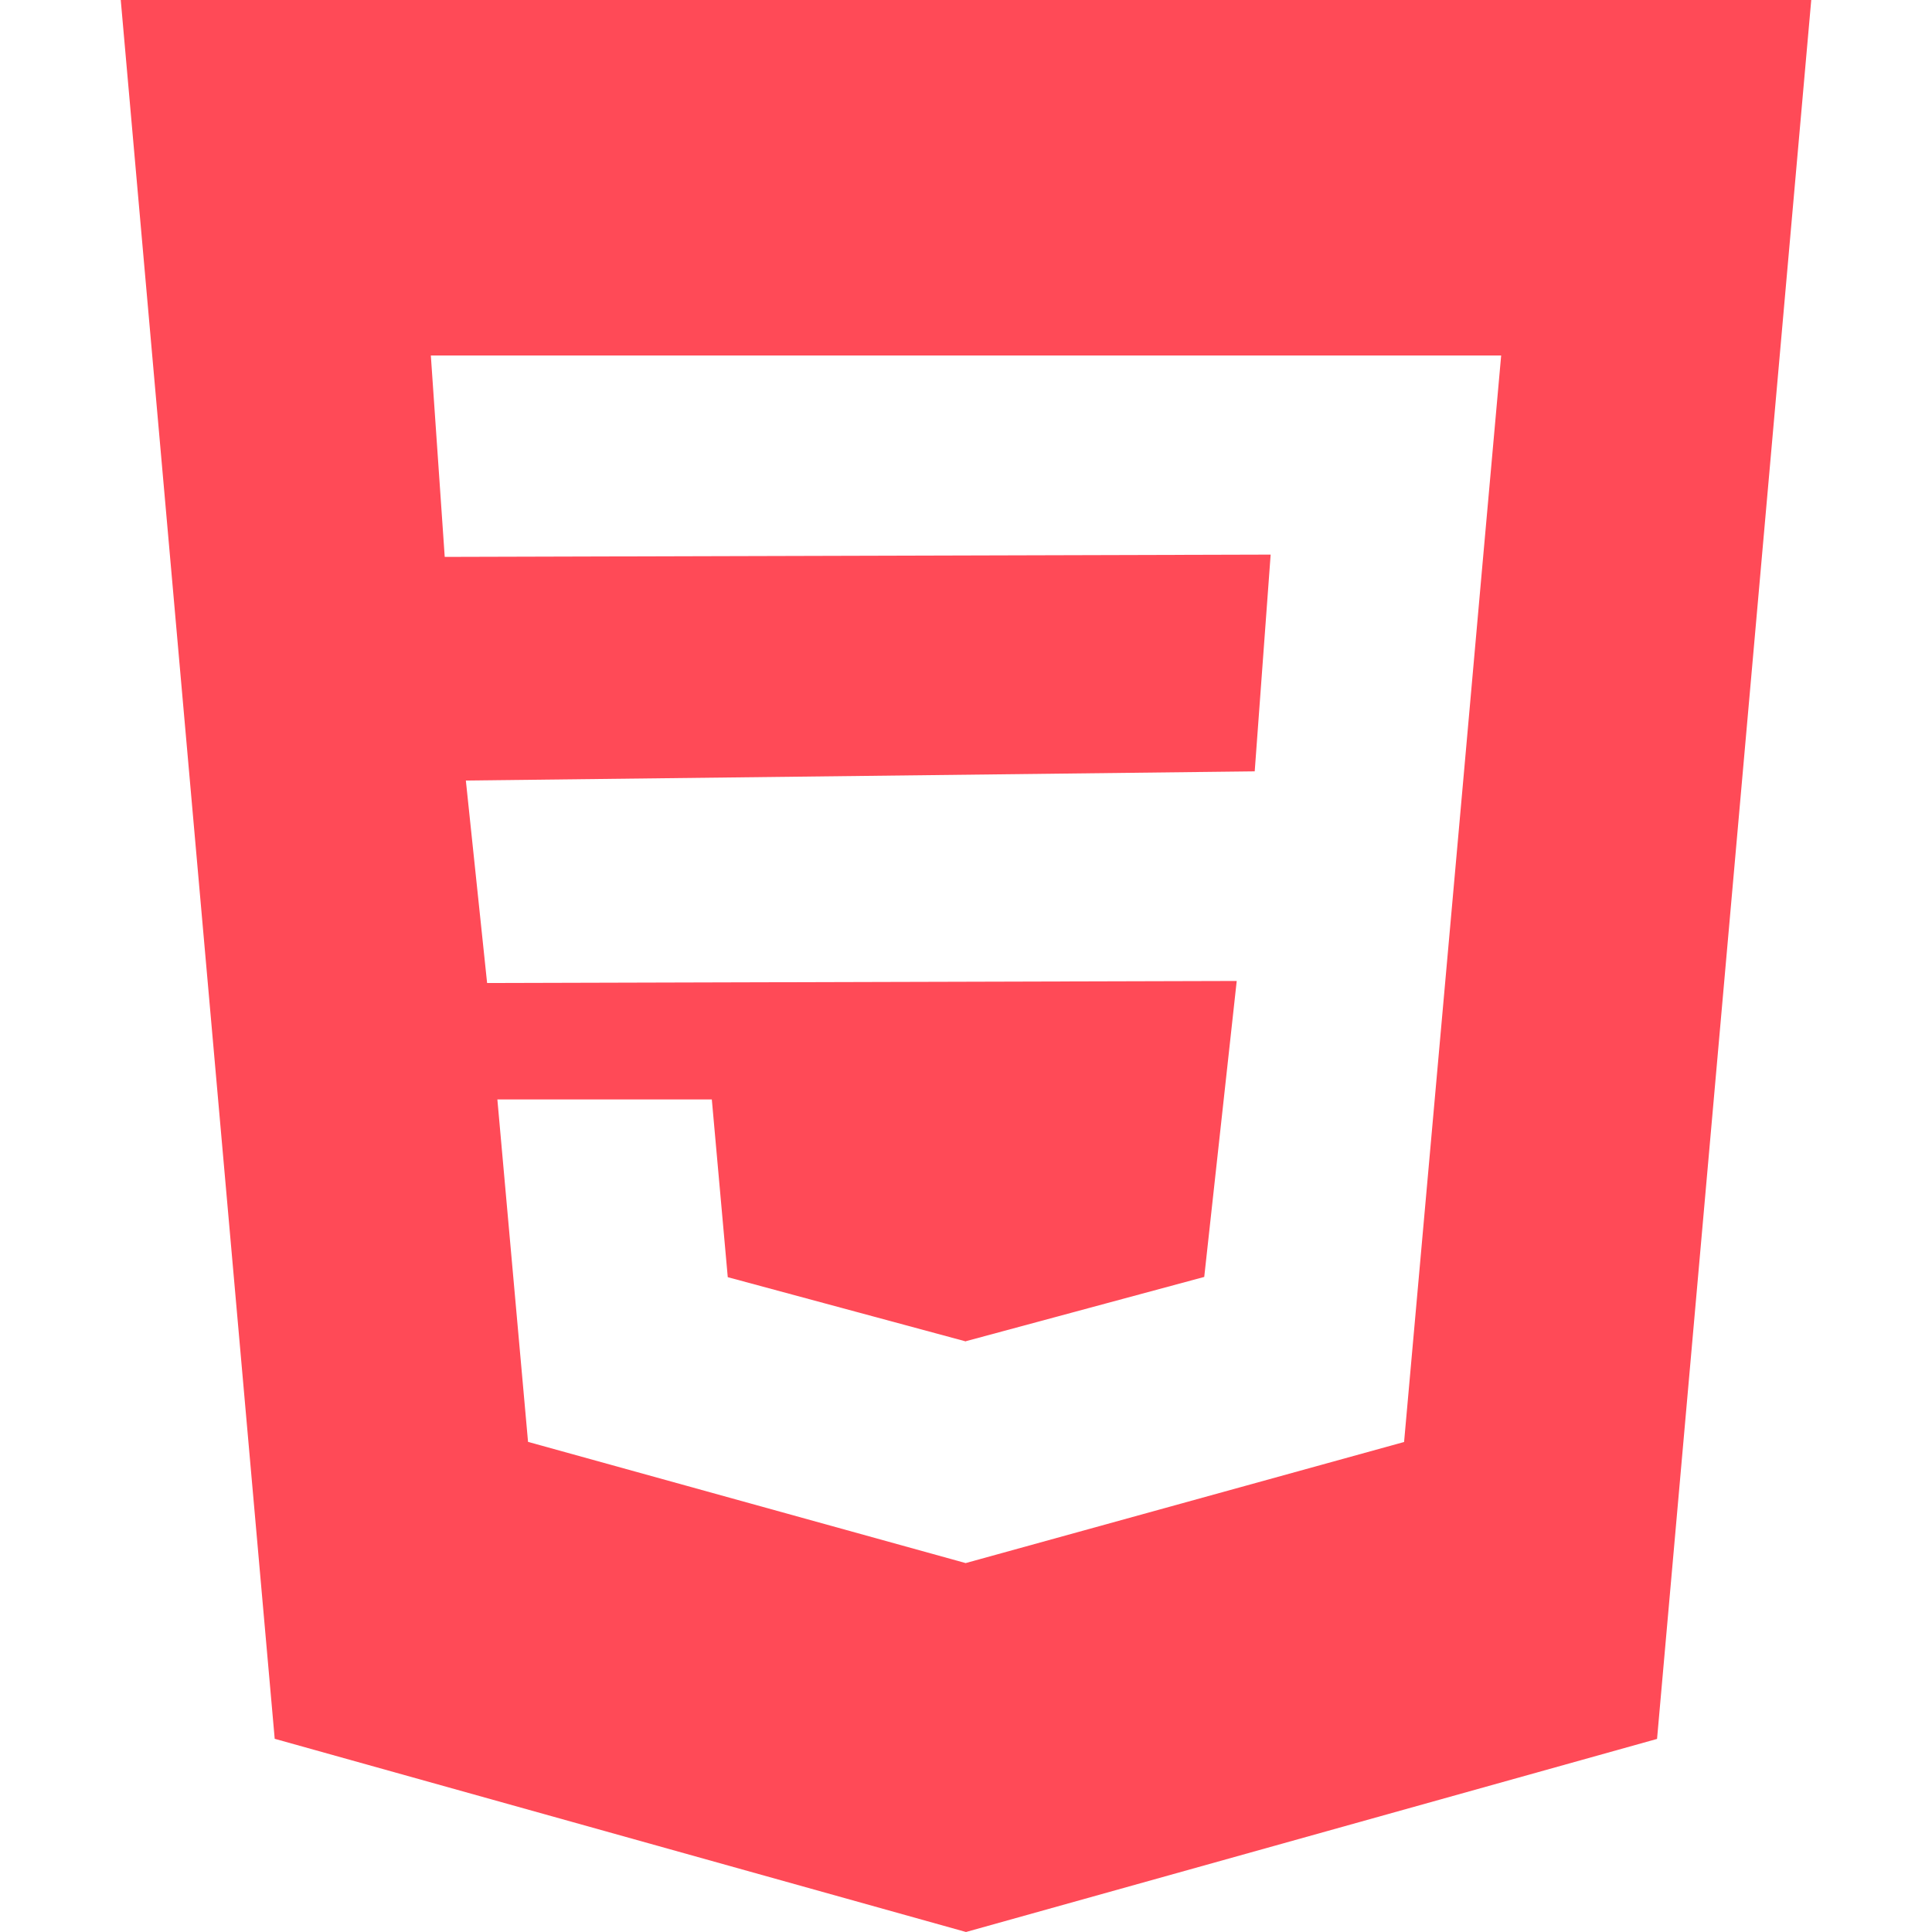 <svg width="512" height="512" viewBox="0 0 512 512" fill="none" xmlns="http://www.w3.org/2000/svg">
<path d="M32 0L72.8 460.8L256 512L439.136 460.832L480 0H32ZM392.768 150.688L387.616 208.576L372.096 382.144L256 414.208L255.936 414.24L139.936 382.112L131.808 291.36H188.64L192.864 338.464L255.936 355.488L256 355.424L319.136 338.4L327.744 259.968L129.088 260.512L123.456 206.848L332.512 204.416L336.736 146.976L117.856 147.584L114.176 94.208H256H397.824L392.768 150.688Z" fill="#FF4A57"/>
</svg>
